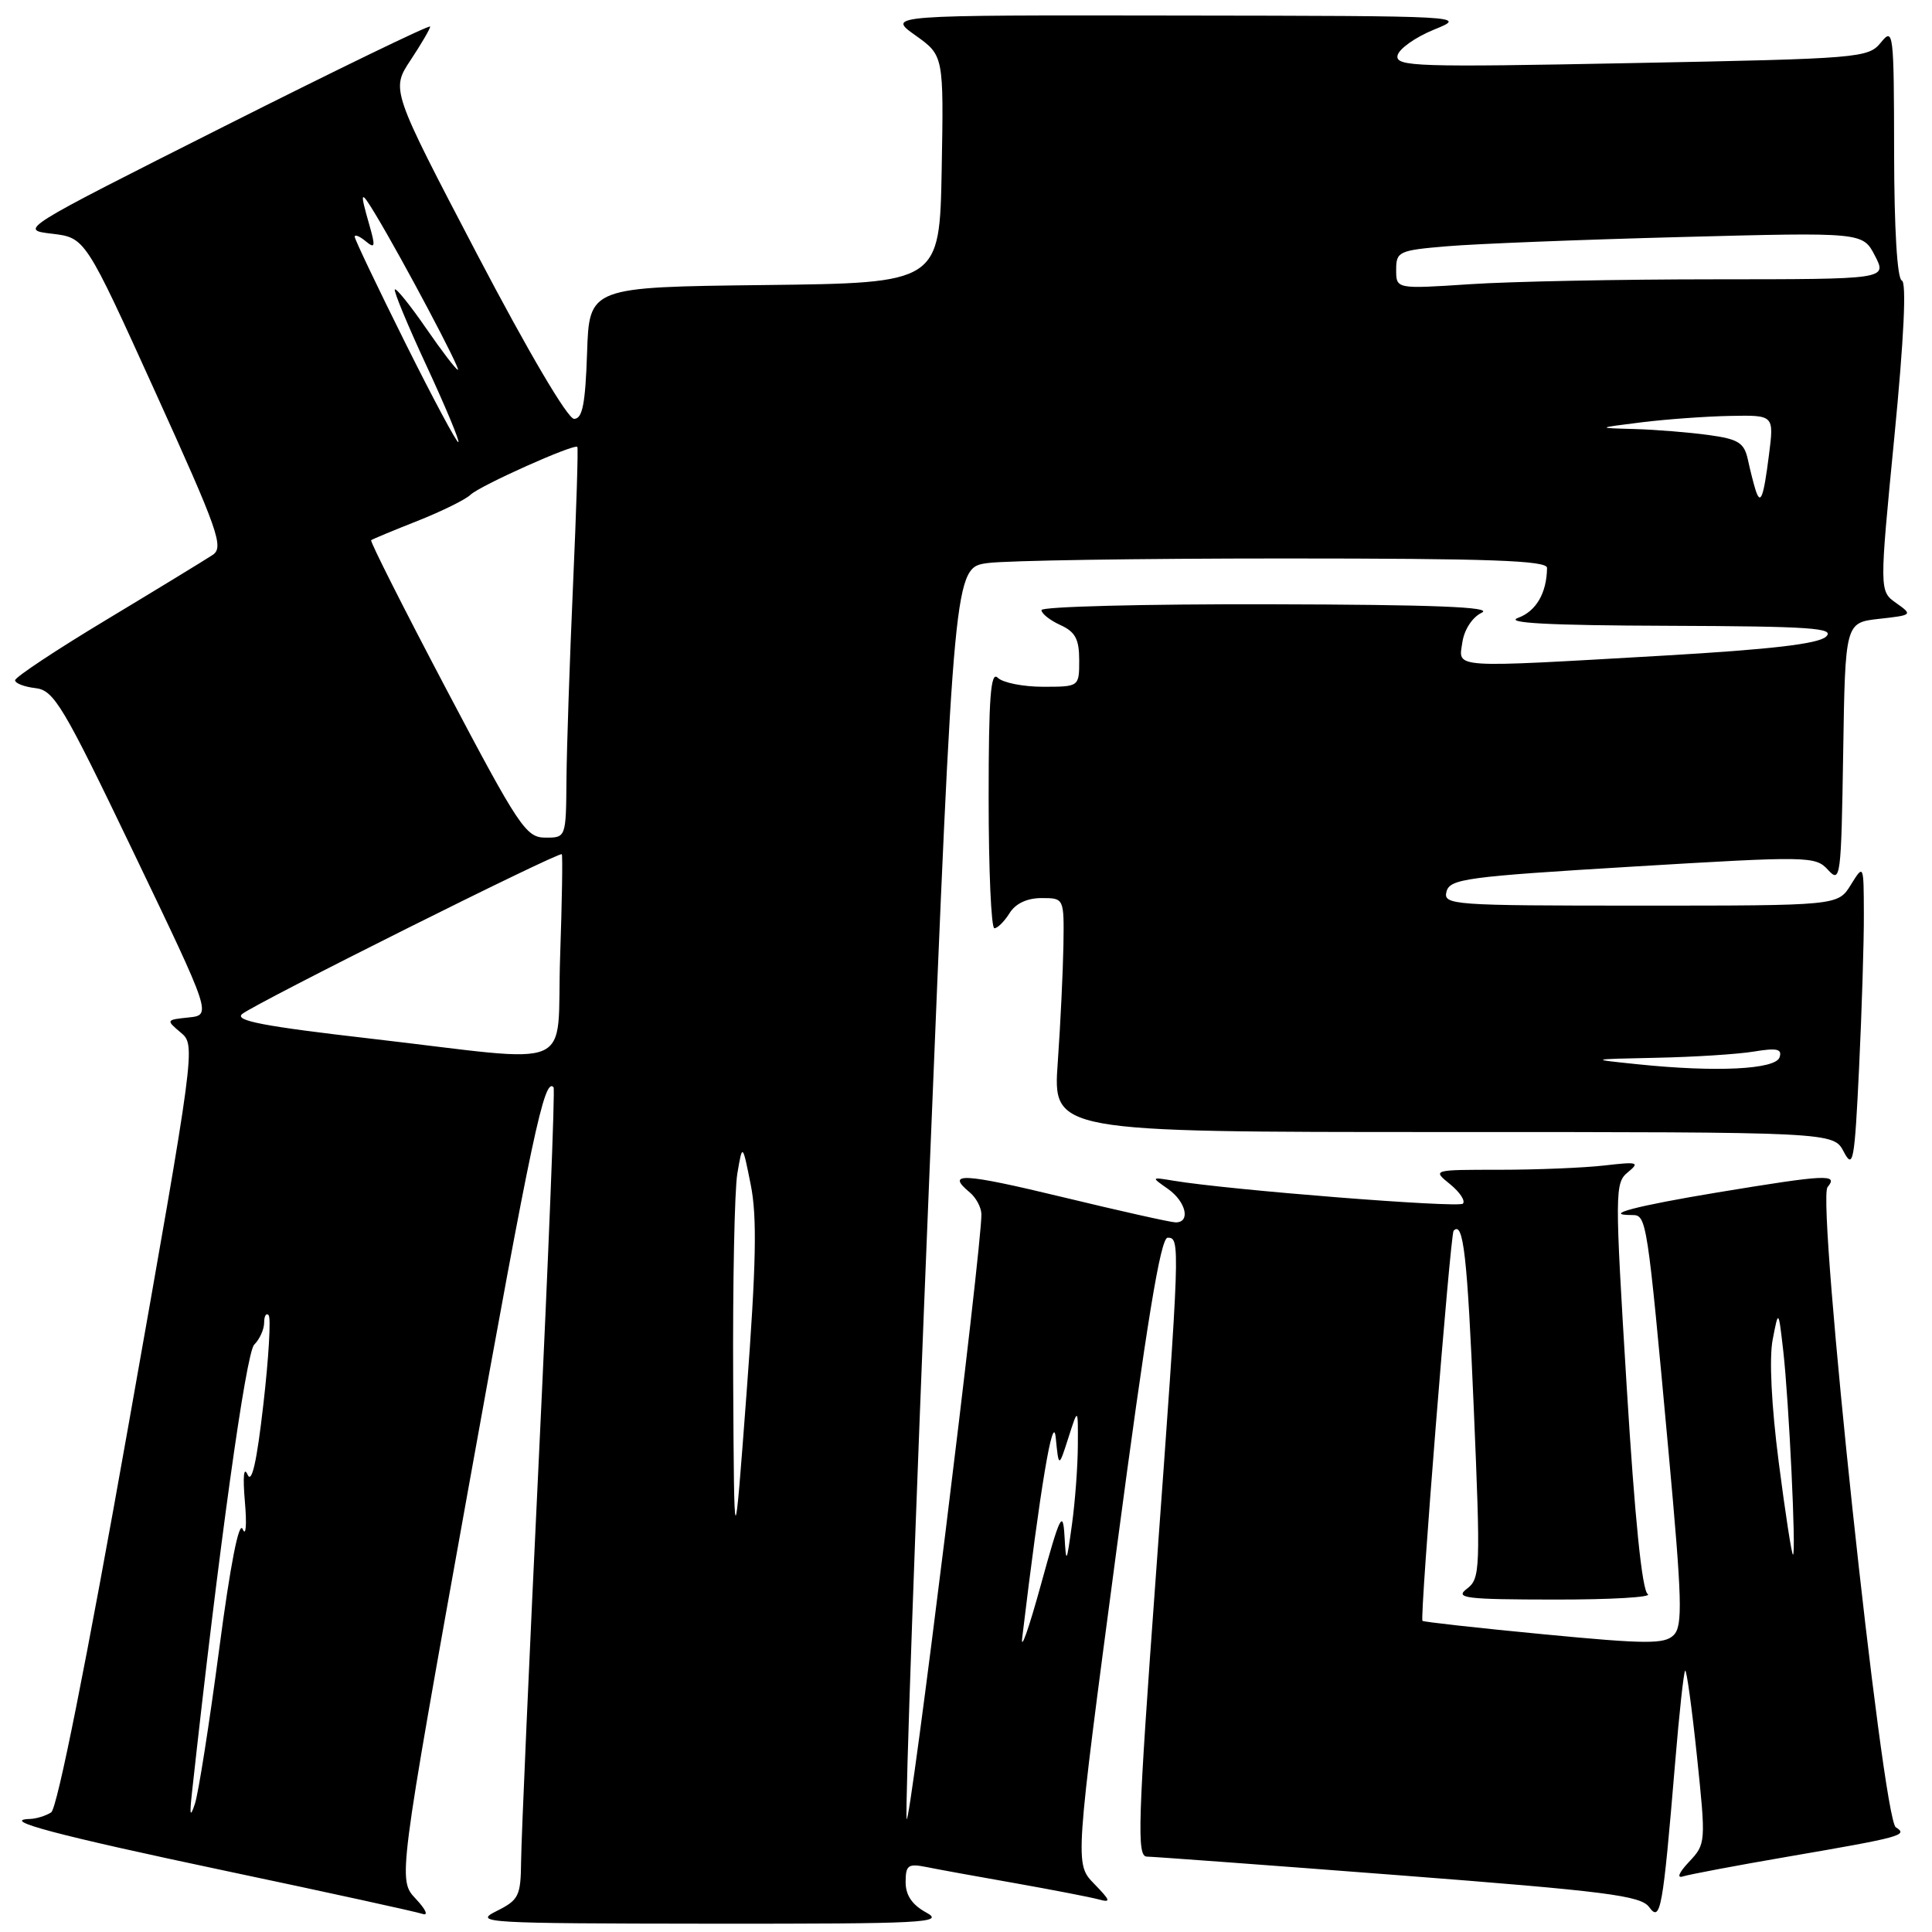 <?xml version="1.0" encoding="UTF-8" standalone="no"?>
<!DOCTYPE svg PUBLIC "-//W3C//DTD SVG 1.1//EN" "http://www.w3.org/Graphics/SVG/1.1/DTD/svg11.dtd" >
<svg xmlns="http://www.w3.org/2000/svg" xmlns:xlink="http://www.w3.org/1999/xlink" version="1.1" viewBox="0 0 256 256">
 <g >
 <path fill="currentColor"
d=" M 122.75 253.43 C 120.86 252.40 120.00 251.14 120.00 249.39 C 120.00 247.14 120.33 246.91 122.75 247.39 C 124.26 247.70 129.55 248.66 134.50 249.53 C 139.45 250.41 144.40 251.37 145.50 251.66 C 147.26 252.14 147.20 251.90 144.96 249.59 C 142.42 246.97 142.42 246.97 147.93 205.48 C 151.94 175.23 153.78 164.00 154.72 164.00 C 156.40 164.00 156.38 164.57 153.16 208.75 C 150.76 241.64 150.62 246.00 151.97 246.01 C 152.81 246.02 167.84 247.13 185.37 248.48 C 212.86 250.60 217.41 251.18 218.52 252.70 C 220.03 254.76 220.33 253.10 221.96 233.61 C 222.50 227.07 223.10 221.56 223.29 221.37 C 223.48 221.19 224.18 226.27 224.85 232.67 C 226.05 244.17 226.04 244.33 223.80 246.71 C 222.45 248.15 222.14 248.92 223.02 248.63 C 223.84 248.37 230.12 247.18 237.00 246.00 C 251.91 243.44 252.89 243.17 251.21 242.13 C 249.43 241.03 240.69 159.08 242.16 157.30 C 243.63 155.54 242.09 155.61 227.60 158.00 C 216.73 159.80 212.18 161.00 216.27 161.00 C 218.19 161.00 218.25 161.42 221.09 192.37 C 222.89 212.06 222.99 215.44 221.77 216.66 C 220.56 217.87 218.16 217.86 204.53 216.55 C 195.82 215.72 188.60 214.91 188.48 214.77 C 188.12 214.33 192.18 163.54 192.61 163.08 C 193.90 161.71 194.43 166.36 195.28 186.55 C 196.19 208.02 196.15 209.17 194.37 210.52 C 192.73 211.76 194.14 211.94 206.00 211.95 C 213.43 211.96 218.98 211.64 218.34 211.23 C 217.58 210.75 216.62 201.27 215.54 183.65 C 213.96 157.88 213.97 156.74 215.70 155.33 C 217.32 154.00 217.02 153.92 212.61 154.43 C 209.92 154.74 203.68 155.00 198.75 155.00 C 189.78 155.00 189.78 155.00 192.14 156.91 C 193.44 157.97 194.20 159.12 193.84 159.49 C 193.25 160.08 162.84 157.68 155.50 156.45 C 152.51 155.96 152.51 155.96 154.75 157.53 C 157.17 159.23 157.80 162.02 155.75 161.97 C 155.06 161.95 148.31 160.44 140.75 158.61 C 127.53 155.42 125.25 155.31 128.50 158.00 C 129.32 158.68 130.02 159.98 130.04 160.87 C 130.15 164.90 120.46 243.22 120.13 241.00 C 119.93 239.62 121.26 201.76 123.10 156.86 C 126.43 75.21 126.43 75.21 130.86 74.61 C 133.29 74.27 150.97 74.00 170.14 74.00 C 197.37 74.00 205.00 74.27 204.99 75.25 C 204.95 78.58 203.55 80.99 201.15 81.87 C 199.29 82.55 205.22 82.87 220.96 82.92 C 239.95 82.99 243.20 83.21 241.96 84.36 C 240.93 85.32 234.63 86.05 220.50 86.87 C 191.91 88.51 193.26 88.60 193.77 85.11 C 194.02 83.43 195.09 81.78 196.35 81.18 C 197.89 80.43 189.98 80.12 168.25 80.07 C 151.61 80.03 138.00 80.38 138.00 80.84 C 138.00 81.30 139.12 82.19 140.50 82.82 C 142.48 83.72 143.00 84.69 143.00 87.48 C 143.00 91.00 143.00 91.00 138.20 91.00 C 135.56 91.00 132.86 90.46 132.20 89.80 C 131.27 88.87 131.00 92.42 131.00 105.80 C 131.00 115.26 131.34 123.00 131.76 123.00 C 132.18 123.00 133.08 122.10 133.77 121.00 C 134.56 119.72 136.10 119.00 138.01 119.00 C 141.00 119.00 141.00 119.00 140.91 125.25 C 140.85 128.69 140.52 135.66 140.16 140.75 C 139.50 150.00 139.50 150.00 191.22 150.00 C 242.94 150.00 242.94 150.00 244.31 152.62 C 245.55 154.99 245.74 153.95 246.34 141.46 C 246.70 133.88 246.99 124.72 246.97 121.09 C 246.95 114.50 246.95 114.50 245.24 117.25 C 243.54 120.00 243.54 120.00 217.36 120.00 C 192.35 120.00 191.21 119.92 191.67 118.14 C 192.12 116.45 194.30 116.16 216.33 114.83 C 239.76 113.42 240.55 113.44 242.23 115.27 C 243.87 117.07 243.97 116.32 244.23 99.83 C 244.50 82.50 244.50 82.50 249.00 82.00 C 253.42 81.51 253.46 81.47 251.26 79.91 C 249.02 78.33 249.02 78.33 251.01 57.91 C 252.29 44.78 252.64 37.38 252.00 37.17 C 251.39 36.96 250.99 30.33 250.98 20.17 C 250.96 4.22 250.88 3.59 249.23 5.63 C 247.55 7.69 246.54 7.77 216.18 8.36 C 187.72 8.92 184.89 8.83 185.18 7.36 C 185.36 6.48 187.53 4.94 190.00 3.93 C 194.47 2.12 194.25 2.11 156.01 2.06 C 117.52 2.00 117.52 2.00 121.29 4.68 C 125.05 7.36 125.05 7.36 124.78 22.43 C 124.50 37.50 124.50 37.50 101.29 37.77 C 78.08 38.04 78.08 38.04 77.79 46.77 C 77.56 53.54 77.18 55.50 76.07 55.50 C 75.22 55.50 70.00 46.63 63.22 33.69 C 51.81 11.88 51.81 11.88 54.41 7.96 C 55.83 5.81 57.00 3.81 57.00 3.52 C 57.00 3.23 44.74 9.17 29.75 16.72 C 2.50 30.45 2.50 30.45 6.90 30.97 C 11.30 31.50 11.30 31.50 20.58 51.95 C 28.93 70.35 29.70 72.52 28.18 73.53 C 27.26 74.14 20.99 77.97 14.25 82.03 C 7.51 86.08 2.00 89.73 2.00 90.14 C 2.00 90.54 3.22 91.01 4.70 91.18 C 7.16 91.47 8.34 93.45 17.72 113.00 C 28.04 134.50 28.04 134.50 24.99 134.82 C 22.00 135.13 21.98 135.16 23.95 136.82 C 25.95 138.49 25.91 138.75 17.01 188.92 C 11.46 220.20 7.58 239.65 6.78 240.15 C 6.08 240.60 4.83 240.99 4.00 241.02 C -0.15 241.14 7.42 243.15 30.00 247.92 C 43.48 250.76 55.16 253.32 55.98 253.60 C 56.81 253.89 56.43 253.02 55.09 251.60 C 52.73 249.09 52.73 249.09 62.05 197.29 C 70.50 150.38 72.13 142.68 73.35 144.07 C 73.56 144.31 72.68 166.32 71.41 193.00 C 70.13 219.68 69.07 243.78 69.05 246.57 C 69.00 251.27 68.76 251.75 65.75 253.25 C 62.69 254.78 64.30 254.87 94.00 254.90 C 122.48 254.92 125.24 254.78 122.75 253.43 Z  M 25.44 237.50 C 28.96 205.36 32.59 179.28 33.68 178.18 C 34.41 177.45 35.00 176.14 35.00 175.26 C 35.00 174.38 35.27 173.93 35.59 174.26 C 35.92 174.58 35.61 179.90 34.90 186.06 C 34.03 193.70 33.36 196.67 32.80 195.39 C 32.30 194.24 32.16 195.66 32.45 199.00 C 32.72 202.05 32.58 203.66 32.16 202.62 C 31.67 201.43 30.52 207.29 29.03 218.62 C 27.73 228.46 26.29 237.62 25.83 239.00 C 25.20 240.92 25.10 240.57 25.44 237.50 Z  M 135.45 217.00 C 137.84 197.10 139.54 186.93 139.89 190.50 C 140.29 194.50 140.29 194.50 141.57 190.50 C 142.85 186.50 142.85 186.50 142.82 191.50 C 142.81 194.25 142.46 198.97 142.04 202.00 C 141.32 207.22 141.27 207.30 141.05 203.50 C 140.84 200.00 140.45 200.80 137.92 210.00 C 136.33 215.78 135.22 218.93 135.45 217.00 Z  M 97.15 183.00 C 97.08 170.07 97.33 157.70 97.70 155.50 C 98.38 151.50 98.38 151.50 99.48 157.00 C 100.33 161.24 100.20 167.54 98.93 184.50 C 97.28 206.50 97.28 206.50 97.15 183.00 Z  M 235.69 193.75 C 234.72 186.21 234.41 179.96 234.89 177.50 C 235.66 173.50 235.66 173.50 236.29 179.00 C 237.04 185.59 238.02 206.00 237.58 206.00 C 237.41 206.00 236.56 200.49 235.69 193.75 Z  M 217.00 141.02 C 210.50 140.35 210.50 140.35 219.50 140.16 C 224.45 140.06 230.25 139.69 232.38 139.34 C 235.46 138.83 236.17 138.99 235.80 140.10 C 235.27 141.71 227.39 142.10 217.00 141.02 Z  M 49.09 137.62 C 34.93 135.99 31.01 135.24 32.09 134.36 C 33.90 132.90 74.14 112.78 74.44 113.19 C 74.57 113.36 74.47 119.46 74.22 126.75 C 73.69 142.27 76.99 140.84 49.09 137.62 Z  M 59.18 91.40 C 53.50 80.63 49.00 71.71 49.18 71.58 C 49.35 71.44 52.12 70.29 55.33 69.02 C 58.53 67.75 61.68 66.20 62.33 65.57 C 63.57 64.36 76.11 58.75 76.50 59.22 C 76.63 59.37 76.37 67.60 75.93 77.50 C 75.49 87.40 75.10 98.99 75.06 103.25 C 75.00 111.00 75.00 111.00 72.25 110.99 C 69.70 110.98 68.76 109.57 59.18 91.40 Z  M 232.61 64.89 C 232.37 64.13 231.91 62.32 231.60 60.89 C 231.11 58.66 230.35 58.18 226.38 57.64 C 223.82 57.29 219.42 56.93 216.61 56.85 C 211.50 56.71 211.50 56.71 217.50 55.96 C 220.80 55.55 226.10 55.17 229.28 55.11 C 235.07 55.00 235.07 55.00 234.40 60.25 C 233.67 66.00 233.28 67.01 232.61 64.89 Z  M 53.71 45.45 C 50.02 38.04 47.00 31.71 47.00 31.37 C 47.00 31.03 47.65 31.30 48.45 31.96 C 49.70 33.00 49.77 32.70 48.95 29.84 C 47.63 25.23 47.74 25.06 49.81 28.50 C 53.37 34.42 61.10 49.00 60.67 49.00 C 60.44 49.00 58.54 46.52 56.46 43.50 C 54.37 40.47 52.51 38.16 52.32 38.35 C 52.13 38.54 54.02 43.10 56.52 48.48 C 59.02 53.87 60.92 58.42 60.74 58.59 C 60.57 58.77 57.40 52.85 53.71 45.45 Z  M 185.00 35.75 C 185.00 33.33 185.33 33.17 191.75 32.63 C 195.46 32.31 209.37 31.76 222.66 31.41 C 246.83 30.77 246.83 30.77 248.44 33.89 C 250.05 37.00 250.05 37.00 227.28 37.01 C 214.75 37.01 200.11 37.30 194.75 37.66 C 185.00 38.30 185.00 38.30 185.00 35.75 Z "/>
</g>
</svg>